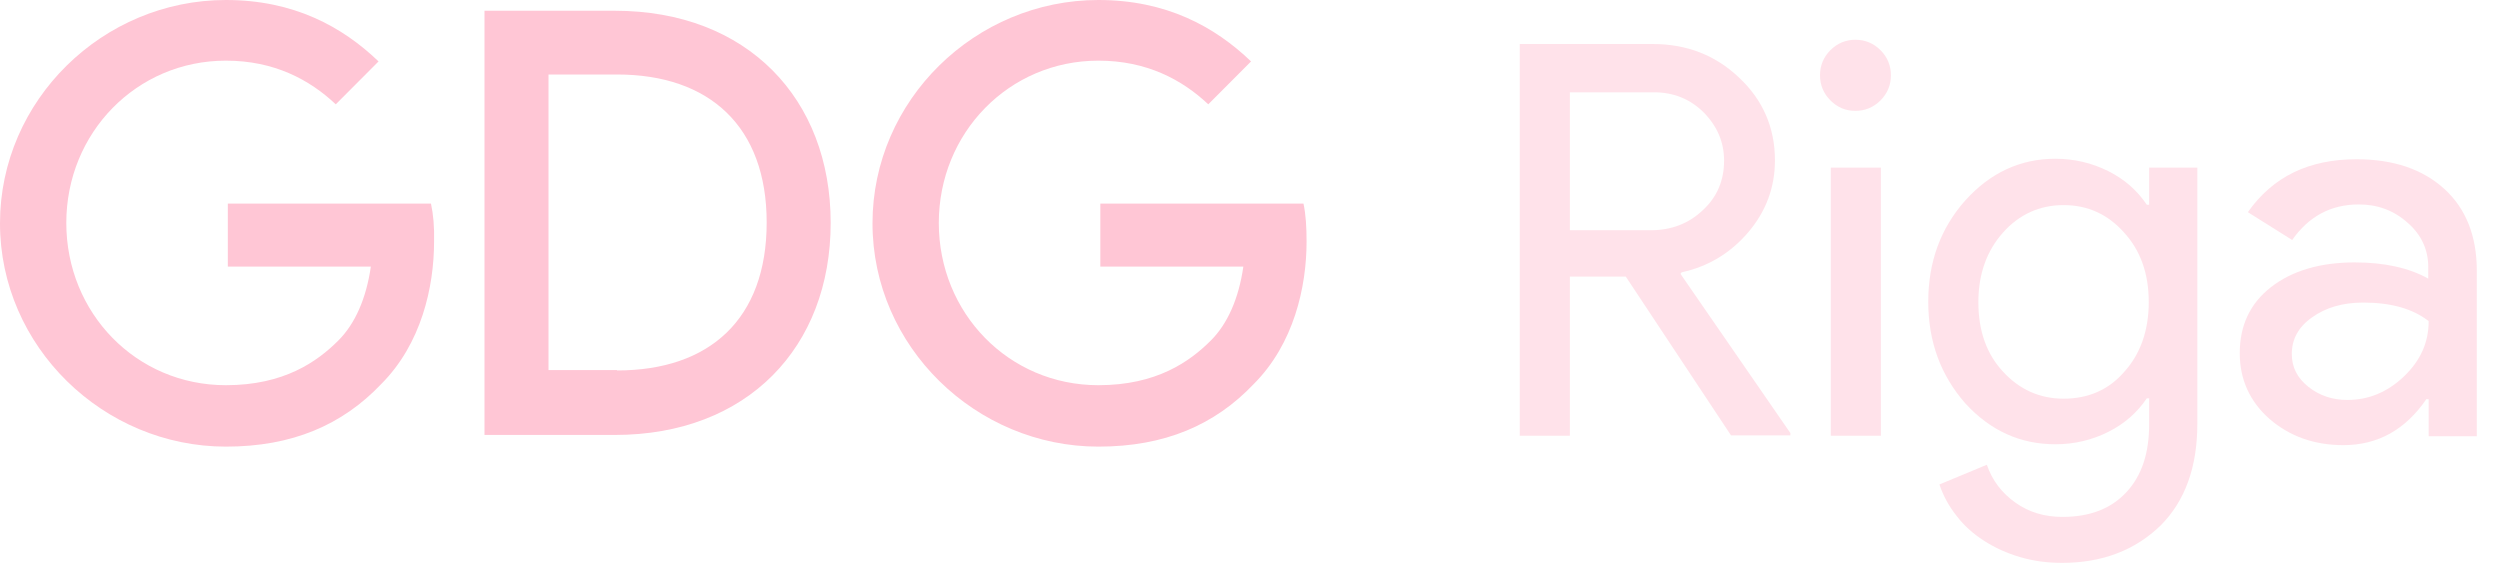 <?xml version="1.0" encoding="UTF-8"?>
<svg width="100px" height="23px" viewBox="0 0 100 23" version="1.1" xmlns="http://www.w3.org/2000/svg" xmlns:xlink="http://www.w3.org/1999/xlink">
    <!-- Generator: Sketch 52 (66869) - http://www.bohemiancoding.com/sketch -->
    <title>GDG_Riga_logo</title>
    <desc>Created with Sketch.</desc>
    <g id="Symbols" stroke="none" stroke-width="1" fill="none" fill-rule="evenodd">
        <g id="Footer" transform="translate(-558, -294)" fill="#FFC6D5" fill-rule="nonzero">
            <g id="Group-2">
                <g transform="translate(536, 292)">
                    <g id="Unknown-2">
                        <g id="GDG_Riga_logo" transform="translate(22, 2)">
                            <g id="Group">
                                <g id="XMLID-243" opacity="0.5" transform="translate(60, 1)">
                                    <g id="XMLID-245">
                                        <g id="path0_fill-link" transform="translate(0.79, 0.76)">
                                            <path d="M2.005,15.67 L0,15.67 L0,0 L5.32,0 C6.677,0 7.833,0.448 8.774,1.345 C9.73,2.241 10.208,3.354 10.208,4.652 C10.208,5.733 9.853,6.692 9.144,7.526 C8.435,8.361 7.54,8.902 6.476,9.133 L6.43,9.195 L10.825,15.562 L10.825,15.655 L8.45,15.655 L4.24,9.303 L2.005,9.303 L2.005,15.67 Z M2.005,1.932 L2.005,7.449 L5.243,7.449 C6.06,7.449 6.754,7.186 7.324,6.645 C7.895,6.12 8.173,5.455 8.173,4.667 C8.173,3.941 7.91,3.307 7.371,2.751 C6.831,2.21 6.168,1.932 5.366,1.932 L2.005,1.932 Z" id="path0_fill"></path>
                                        </g>
                                    </g>
                                    <g id="XMLID-248" transform="translate(12, 0)">
                                        <g id="path1_fill-link" transform="translate(0.8, 0.59)">
                                            <path d="M2.837,1.422 C2.837,1.808 2.698,2.148 2.421,2.426 C2.143,2.704 1.804,2.844 1.419,2.844 C1.018,2.844 0.694,2.704 0.416,2.426 C0.139,2.148 3.76462e-06,1.808 3.76462e-06,1.422 C3.76462e-06,1.035 0.139,0.695 0.416,0.417 C0.694,0.139 1.033,-9.4324e-07 1.419,-9.4324e-07 C1.804,-9.4324e-07 2.143,0.139 2.421,0.417 C2.698,0.695 2.837,1.035 2.837,1.422 Z M2.436,5.115 L2.436,15.84 L0.432,15.84 L0.432,5.115 L2.436,5.115 Z" id="path1_fill"></path>
                                        </g>
                                    </g>
                                    <g id="XMLID-251" transform="translate(17, 5)">
                                        <g id="path2_fill-link" transform="translate(0.13, 0.35)">
                                            <path d="M5.351,16.165 C4.749,16.165 4.194,16.088 3.67,15.933 C3.146,15.779 2.668,15.562 2.236,15.284 C1.804,15.006 1.434,14.681 1.141,14.295 C0.833,13.909 0.601,13.491 0.447,13.028 L2.344,12.24 C2.56,12.873 2.945,13.368 3.485,13.754 C4.025,14.14 4.657,14.326 5.366,14.326 C6.461,14.326 7.309,14.001 7.926,13.337 C8.543,12.672 8.836,11.776 8.836,10.617 L8.836,9.582 L8.743,9.582 C8.358,10.153 7.849,10.601 7.201,10.926 C6.553,11.251 5.844,11.421 5.089,11.421 C3.685,11.421 2.483,10.88 1.48,9.782 C0.493,8.654 0,7.31 0,5.718 C0,4.126 0.493,2.782 1.48,1.669 C2.483,0.556 3.685,1.88648e-06 5.089,1.88648e-06 C5.844,1.88648e-06 6.553,0.17 7.201,0.495 C7.849,0.819 8.358,1.267 8.743,1.839 L8.836,1.839 L8.836,0.355 L10.763,0.355 L10.763,10.617 C10.763,12.332 10.27,13.692 9.298,14.666 C8.28,15.655 6.97,16.165 5.351,16.165 Z M5.412,9.597 C6.399,9.597 7.216,9.242 7.833,8.531 C8.481,7.82 8.82,6.877 8.82,5.733 C8.82,4.605 8.496,3.678 7.833,2.952 C7.186,2.225 6.384,1.854 5.412,1.854 C4.456,1.854 3.639,2.225 2.991,2.952 C2.344,3.678 2.005,4.605 2.005,5.733 C2.005,6.877 2.328,7.804 2.991,8.515 C3.639,9.226 4.456,9.597 5.412,9.597 Z" id="path2_fill"></path>
                                        </g>
                                    </g>
                                    <g id="XMLID-254" transform="translate(29, 5)">
                                        <g id="path3_fill-link" transform="translate(0.59, 0.37)">
                                            <path d="M4.672,-1.88648e-06 C6.153,-1.88648e-06 7.324,0.402 8.188,1.19 C9.051,1.978 9.483,3.075 9.483,4.466 L9.483,11.081 L7.556,11.081 L7.556,9.597 L7.463,9.597 C6.631,10.818 5.52,11.436 4.148,11.436 C2.976,11.436 1.989,11.081 1.187,10.385 C0.401,9.69 -1.88231e-06,8.809 -1.88231e-06,7.758 C-1.88231e-06,6.645 0.416,5.764 1.249,5.115 C2.082,4.466 3.207,4.126 4.595,4.126 C5.782,4.126 6.769,4.343 7.54,4.775 L7.54,4.312 C7.54,3.616 7.263,3.014 6.708,2.534 C6.153,2.04 5.505,1.808 4.765,1.808 C3.639,1.808 2.76,2.287 2.097,3.23 L0.324,2.117 C1.326,0.695 2.76,-1.88648e-06 4.672,-1.88648e-06 Z M2.082,7.789 C2.082,8.314 2.298,8.747 2.745,9.102 C3.192,9.458 3.716,9.628 4.302,9.628 C5.15,9.628 5.906,9.319 6.569,8.685 C7.232,8.052 7.556,7.325 7.556,6.475 C6.924,5.981 6.06,5.733 4.934,5.733 C4.117,5.733 3.439,5.934 2.899,6.321 C2.344,6.707 2.082,7.202 2.082,7.789 Z" id="path3_fill"></path>
                                        </g>
                                    </g>
                                </g>
                                <g id="XMLID-319">
                                    <g id="XMLID-322" transform="translate(19, 0)">
                                        <g id="path4_fill-link" transform="translate(0.38, 0.43)">
                                            <path d="M0,-9.4324e-07 L5.212,-9.4324e-07 C10.516,-9.4324e-07 13.847,3.524 13.847,8.484 C13.847,13.46 10.516,16.968 5.212,16.968 L0,16.968 L0,-9.4324e-07 Z M5.304,14.388 C9.005,14.388 11.287,12.332 11.287,8.469 C11.287,4.636 9.005,2.55 5.304,2.55 L2.56,2.55 L2.56,14.372 L5.304,14.372 L5.304,14.388 Z" id="path4_fill"></path>
                                        </g>
                                    </g>
                                    <g id="XMLID-321">
                                        <g id="path5_fill-link">
                                            <path d="M17.239,8.144 L9.113,8.144 L9.113,10.663 L14.834,10.663 C14.649,11.946 14.202,12.95 13.539,13.615 C12.691,14.465 11.364,15.408 9.036,15.408 C5.443,15.408 2.652,12.518 2.652,8.917 C2.652,5.316 5.459,2.426 9.036,2.426 C10.963,2.426 12.382,3.184 13.431,4.173 L15.142,2.457 C13.693,1.066 11.75,9.4324e-07 9.036,9.4324e-07 C4.117,9.4324e-07 4.70577e-07,4.003 4.70577e-07,8.932 C4.70577e-07,13.862 4.133,17.865 9.036,17.865 C11.688,17.865 13.693,17 15.25,15.361 C16.854,13.754 17.363,11.482 17.363,9.659 C17.378,9.072 17.332,8.577 17.239,8.144 Z" id="path5_fill"></path>
                                        </g>
                                    </g>
                                    <g id="XMLID-320" transform="translate(34, 0)">
                                        <g id="path6_fill-link" transform="translate(0.9, 0)">
                                            <path d="M17.239,8.144 L9.113,8.144 L9.113,10.663 L14.834,10.663 C14.649,11.946 14.202,12.95 13.539,13.615 C12.691,14.465 11.364,15.408 9.036,15.408 C5.443,15.408 2.652,12.518 2.652,8.917 C2.652,5.316 5.459,2.426 9.036,2.426 C10.963,2.426 12.382,3.184 13.431,4.173 L15.142,2.457 C13.693,1.066 11.75,9.4324e-07 9.036,9.4324e-07 C4.117,9.4324e-07 9.41154e-07,4.003 9.41154e-07,8.932 C9.41154e-07,13.862 4.133,17.865 9.036,17.865 C11.688,17.865 13.693,17 15.25,15.361 C16.854,13.754 17.363,11.482 17.363,9.659 C17.363,9.072 17.332,8.577 17.239,8.144 Z" id="path6_fill"></path>
                                        </g>
                                    </g>
                                </g>
                            </g>
                        </g>
                    </g>
                </g>
            </g>
        </g>
    </g>
</svg>